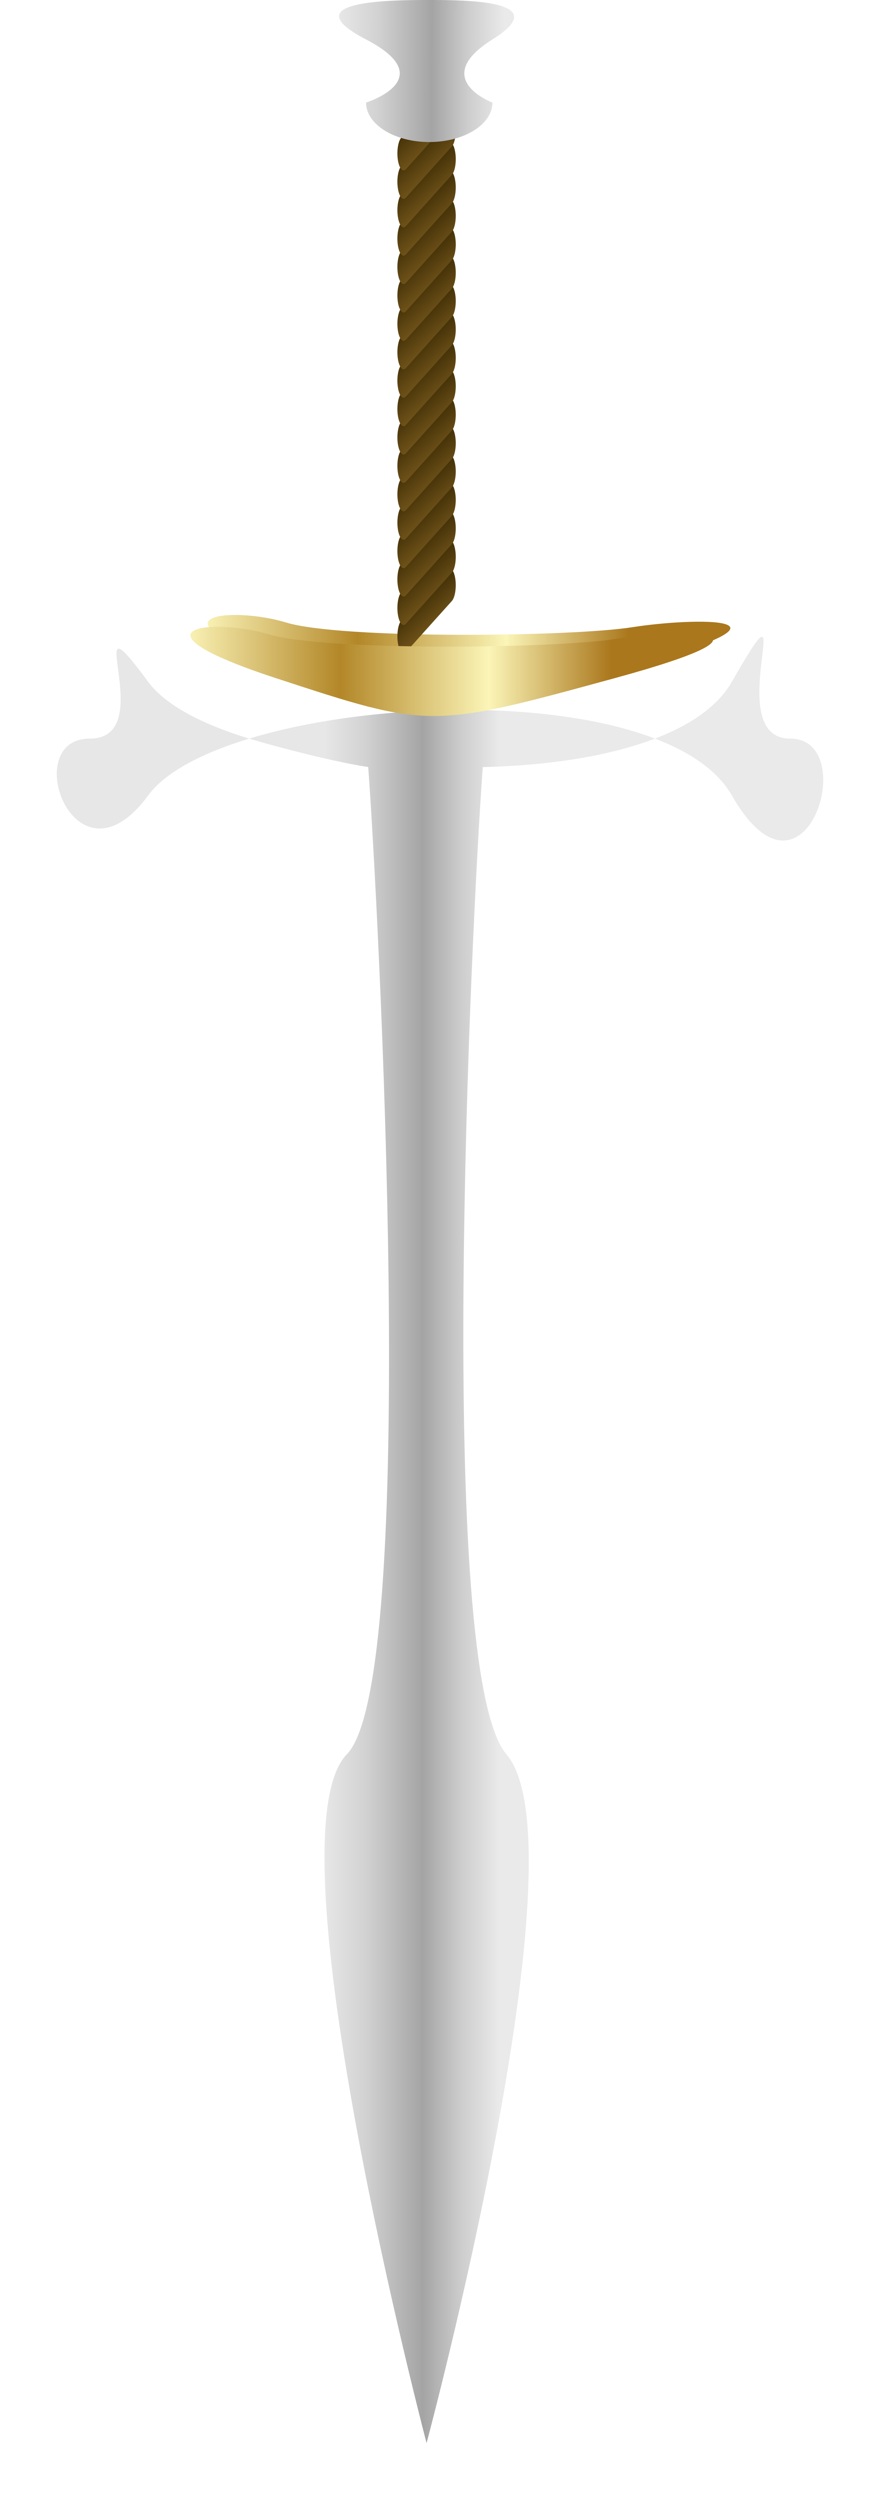 <svg width="31" height="88" viewBox="0 0 31 88" fill="none" xmlns="http://www.w3.org/2000/svg">
<path d="M10.312 23.45C4.866 21.666 8.138 21.322 10.082 21.914C12.025 22.506 20.13 22.418 22.286 22.077C24.442 21.736 28.813 21.666 22.286 23.45C15.759 25.233 15.759 25.233 10.312 23.45Z" fill="url(#paint0_linear_1410_9810)"/>
<path d="M14.299 22.956C14.188 23.08 14.06 22.932 14.015 22.626C13.97 22.319 14.024 21.969 14.135 21.845L15.755 20.044C15.866 19.92 15.994 20.068 16.039 20.375C16.084 20.681 16.03 21.031 15.919 21.155L14.299 22.956Z" fill="url(#paint1_linear_1410_9810)"/>
<path d="M14.3 21.956C14.188 22.081 14.06 21.933 14.015 21.626C13.97 21.319 14.024 20.97 14.136 20.845L15.755 19.044C15.867 18.92 15.994 19.068 16.039 19.375C16.085 19.681 16.031 20.031 15.919 20.155L14.3 21.956Z" fill="url(#paint2_linear_1410_9810)"/>
<path d="M14.299 20.956C14.187 21.08 14.06 20.932 14.015 20.625C13.969 20.319 14.023 19.969 14.135 19.845L15.754 18.044C15.866 17.919 15.993 18.067 16.039 18.374C16.084 18.681 16.03 19.03 15.918 19.155L14.299 20.956Z" fill="url(#paint3_linear_1410_9810)"/>
<path d="M14.299 19.956C14.188 20.08 14.06 19.932 14.015 19.625C13.97 19.319 14.023 18.969 14.135 18.845L15.755 17.044C15.866 16.92 15.994 17.068 16.039 17.375C16.084 17.681 16.03 18.031 15.918 18.155L14.299 19.956Z" fill="url(#paint4_linear_1410_9810)"/>
<path d="M14.3 18.956C14.188 19.081 14.06 18.933 14.015 18.626C13.97 18.319 14.024 17.969 14.135 17.845L15.755 16.044C15.867 15.92 15.994 16.068 16.039 16.375C16.084 16.681 16.03 17.031 15.919 17.155L14.3 18.956Z" fill="url(#paint5_linear_1410_9810)"/>
<path d="M14.3 17.956C14.188 18.081 14.06 17.933 14.015 17.626C13.97 17.319 14.024 16.97 14.136 16.845L15.755 15.044C15.867 14.92 15.994 15.068 16.039 15.375C16.085 15.682 16.031 16.031 15.919 16.155L14.3 17.956Z" fill="url(#paint6_linear_1410_9810)"/>
<path d="M14.299 16.956C14.187 17.08 14.06 16.932 14.015 16.625C13.97 16.319 14.023 15.969 14.135 15.845L15.754 14.044C15.866 13.92 15.994 14.068 16.039 14.374C16.084 14.681 16.03 15.031 15.918 15.155L14.299 16.956Z" fill="url(#paint7_linear_1410_9810)"/>
<path d="M14.299 15.956C14.188 16.08 14.06 15.932 14.015 15.626C13.97 15.319 14.024 14.969 14.135 14.845L15.755 13.044C15.866 12.92 15.994 13.068 16.039 13.374C16.084 13.681 16.03 14.031 15.919 14.155L14.299 15.956Z" fill="url(#paint8_linear_1410_9810)"/>
<path d="M14.3 14.956C14.188 15.081 14.06 14.933 14.015 14.626C13.97 14.319 14.024 13.97 14.136 13.845L15.755 12.044C15.867 11.92 15.994 12.068 16.039 12.375C16.084 12.681 16.031 13.031 15.919 13.155L14.3 14.956Z" fill="url(#paint9_linear_1410_9810)"/>
<path d="M14.299 13.956C14.187 14.08 14.06 13.932 14.015 13.625C13.969 13.319 14.023 12.969 14.135 12.845L15.754 11.044C15.866 10.919 15.993 11.067 16.039 11.374C16.084 11.681 16.03 12.03 15.918 12.155L14.299 13.956Z" fill="url(#paint10_linear_1410_9810)"/>
<path d="M14.299 12.956C14.188 13.08 14.06 12.932 14.015 12.626C13.97 12.319 14.024 11.969 14.135 11.845L15.755 10.044C15.866 9.92 15.994 10.068 16.039 10.374C16.084 10.681 16.03 11.031 15.919 11.155L14.299 12.956Z" fill="url(#paint11_linear_1410_9810)"/>
<path d="M14.3 11.956C14.188 12.08 14.06 11.932 14.015 11.626C13.97 11.319 14.024 10.969 14.136 10.845L15.755 9.044C15.867 8.92 15.994 9.068 16.039 9.375C16.084 9.681 16.031 10.031 15.919 10.155L14.3 11.956Z" fill="url(#paint12_linear_1410_9810)"/>
<path d="M14.3 10.956C14.188 11.081 14.06 10.933 14.015 10.626C13.97 10.319 14.024 9.97 14.136 9.845L15.755 8.044C15.867 7.92 15.994 8.068 16.039 8.375C16.085 8.682 16.031 9.031 15.919 9.155L14.3 10.956Z" fill="url(#paint13_linear_1410_9810)"/>
<path d="M14.299 9.956C14.187 10.08 14.06 9.932 14.015 9.625C13.97 9.319 14.023 8.969 14.135 8.845L15.754 7.044C15.866 6.92 15.994 7.068 16.039 7.374C16.084 7.681 16.03 8.031 15.918 8.155L14.299 9.956Z" fill="url(#paint14_linear_1410_9810)"/>
<path d="M14.299 8.956C14.188 9.08 14.06 8.932 14.015 8.626C13.97 8.319 14.024 7.969 14.135 7.845L15.755 6.044C15.866 5.92 15.994 6.068 16.039 6.375C16.084 6.681 16.03 7.031 15.919 7.155L14.299 8.956Z" fill="url(#paint15_linear_1410_9810)"/>
<path d="M14.3 7.956C14.188 8.081 14.06 7.933 14.015 7.626C13.97 7.319 14.024 6.969 14.136 6.845L15.755 5.044C15.867 4.92 15.994 5.068 16.039 5.375C16.085 5.682 16.031 6.031 15.919 6.155L14.3 7.956Z" fill="url(#paint16_linear_1410_9810)"/>
<path d="M14.299 6.956C14.187 7.08 14.06 6.932 14.015 6.625C13.969 6.319 14.023 5.969 14.135 5.845L15.754 4.044C15.866 3.92 15.993 4.067 16.039 4.374C16.084 4.681 16.03 5.031 15.918 5.155L14.299 6.956Z" fill="url(#paint17_linear_1410_9810)"/>
<path d="M14.299 5.956C14.188 6.08 14.06 5.932 14.015 5.626C13.97 5.319 14.024 4.969 14.135 4.845L15.755 3.044C15.866 2.92 15.994 3.068 16.039 3.374C16.084 3.681 16.03 4.031 15.919 4.155L14.299 5.956Z" fill="url(#paint18_linear_1410_9810)"/>
<g filter="url(#filter0_d_1410_9810)">
<path d="M3.163 22C0.634 22 2.649 27.5 5.219 24C5.817 23.185 7.113 22.506 8.779 22C9.747 22.294 11.815 22.831 12.971 23C13.323 27.769 14.786 55.126 12.218 57.753C9.406 60.63 15.027 82 15.027 82C15.027 82 20.651 61.041 17.84 57.753C15.324 54.811 16.602 28.5 17.007 23.003C19.259 22.951 21.421 22.633 23.074 22C24.327 22.479 25.289 23.139 25.781 24C28.351 28.501 30.366 22 27.837 22C26.504 22 26.72 20.193 26.844 19.144C26.957 18.204 26.996 17.873 25.781 20C25.289 20.861 24.327 21.52 23.074 22C19.304 20.557 12.903 20.748 8.779 22C7.113 21.494 5.817 20.815 5.219 20C3.993 18.331 4.044 18.708 4.159 19.56C4.284 20.494 4.486 22 3.163 22Z" fill="url(#paint19_linear_1410_9810)"/>
</g>
<path d="M15.121 5C13.892 5 12.895 4.378 12.895 3.611C12.895 3.611 15.566 2.778 12.895 1.389C10.224 0 13.892 0 15.121 0C16.35 0 19.573 0 17.347 1.389C15.12 2.778 17.347 3.611 17.347 3.611C17.347 4.378 16.35 5 15.121 5Z" fill="url(#paint20_linear_1410_9810)"/>
<g filter="url(#filter1_d_1410_9810)">
<path d="M9.703 22.866C4.256 21.082 7.528 20.738 9.472 21.33C11.416 21.922 19.52 21.834 21.676 21.493C23.833 21.152 28.203 21.082 21.676 22.866C15.149 24.65 15.149 24.65 9.703 22.866Z" fill="url(#paint21_linear_1410_9810)"/>
</g>
<defs>
<filter id="filter0_d_1410_9810" x="0" y="18.413" width="31" height="69.587" filterUnits="userSpaceOnUse" color-interpolation-filters="sRGB">
<feFlood flood-opacity="0" result="BackgroundImageFix"/>
<feColorMatrix in="SourceAlpha" type="matrix" values="0 0 0 0 0 0 0 0 0 0 0 0 0 0 0 0 0 0 127 0" result="hardAlpha"/>
<feOffset dy="4"/>
<feGaussianBlur stdDeviation="1"/>
<feComposite in2="hardAlpha" operator="out"/>
<feColorMatrix type="matrix" values="0 0 0 0 0 0 0 0 0 0 0 0 0 0 0 0 0 0 1 0"/>
<feBlend mode="normal" in2="BackgroundImageFix" result="effect1_dropShadow_1410_9810"/>
<feBlend mode="normal" in="SourceGraphic" in2="effect1_dropShadow_1410_9810" result="shape"/>
</filter>
<filter id="filter1_d_1410_9810" x="3.708" y="19.064" width="24.41" height="9.14" filterUnits="userSpaceOnUse" color-interpolation-filters="sRGB">
<feFlood flood-opacity="0" result="BackgroundImageFix"/>
<feColorMatrix in="SourceAlpha" type="matrix" values="0 0 0 0 0 0 0 0 0 0 0 0 0 0 0 0 0 0 127 0" result="hardAlpha"/>
<feOffset dy="1"/>
<feGaussianBlur stdDeviation="1.5"/>
<feComposite in2="hardAlpha" operator="out"/>
<feColorMatrix type="matrix" values="0 0 0 0 0 0 0 0 0 0 0 0 0 0 0 0 0 0 0.3 0"/>
<feBlend mode="normal" in2="BackgroundImageFix" result="effect1_dropShadow_1410_9810"/>
<feBlend mode="normal" in="SourceGraphic" in2="effect1_dropShadow_1410_9810" result="shape"/>
</filter>
<linearGradient id="paint0_linear_1410_9810" x1="2.399" y1="23.237" x2="22.155" y2="23.237" gradientUnits="userSpaceOnUse">
<stop stop-color="#BF953F"/>
<stop offset="0.234" stop-color="#FCF6BA"/>
<stop offset="0.516" stop-color="#B38728"/>
<stop offset="0.781" stop-color="#FBF5B7"/>
<stop offset="1" stop-color="#AA771C"/>
</linearGradient>
<linearGradient id="paint1_linear_1410_9810" x1="15.245" y1="22.099" x2="14.25" y2="21.012" gradientUnits="userSpaceOnUse">
<stop stop-color="#6F5219"/>
<stop offset="1" stop-color="#302200"/>
</linearGradient>
<linearGradient id="paint2_linear_1410_9810" x1="15.245" y1="21.1" x2="14.25" y2="20.012" gradientUnits="userSpaceOnUse">
<stop stop-color="#6F5219"/>
<stop offset="1" stop-color="#302200"/>
</linearGradient>
<linearGradient id="paint3_linear_1410_9810" x1="15.245" y1="20.099" x2="14.25" y2="19.012" gradientUnits="userSpaceOnUse">
<stop stop-color="#6F5219"/>
<stop offset="1" stop-color="#302200"/>
</linearGradient>
<linearGradient id="paint4_linear_1410_9810" x1="15.245" y1="19.099" x2="14.25" y2="18.012" gradientUnits="userSpaceOnUse">
<stop stop-color="#6F5219"/>
<stop offset="1" stop-color="#302200"/>
</linearGradient>
<linearGradient id="paint5_linear_1410_9810" x1="15.245" y1="18.1" x2="14.25" y2="17.012" gradientUnits="userSpaceOnUse">
<stop stop-color="#6F5219"/>
<stop offset="1" stop-color="#302200"/>
</linearGradient>
<linearGradient id="paint6_linear_1410_9810" x1="15.246" y1="17.1" x2="14.251" y2="16.012" gradientUnits="userSpaceOnUse">
<stop stop-color="#6F5219"/>
<stop offset="1" stop-color="#302200"/>
</linearGradient>
<linearGradient id="paint7_linear_1410_9810" x1="15.245" y1="16.099" x2="14.25" y2="15.012" gradientUnits="userSpaceOnUse">
<stop stop-color="#6F5219"/>
<stop offset="1" stop-color="#302200"/>
</linearGradient>
<linearGradient id="paint8_linear_1410_9810" x1="15.245" y1="15.1" x2="14.25" y2="14.012" gradientUnits="userSpaceOnUse">
<stop stop-color="#6F5219"/>
<stop offset="1" stop-color="#302200"/>
</linearGradient>
<linearGradient id="paint9_linear_1410_9810" x1="15.245" y1="14.1" x2="14.25" y2="13.012" gradientUnits="userSpaceOnUse">
<stop stop-color="#6F5219"/>
<stop offset="1" stop-color="#302200"/>
</linearGradient>
<linearGradient id="paint10_linear_1410_9810" x1="15.245" y1="13.099" x2="14.25" y2="12.011" gradientUnits="userSpaceOnUse">
<stop stop-color="#6F5219"/>
<stop offset="1" stop-color="#302200"/>
</linearGradient>
<linearGradient id="paint11_linear_1410_9810" x1="15.245" y1="12.099" x2="14.25" y2="11.012" gradientUnits="userSpaceOnUse">
<stop stop-color="#6F5219"/>
<stop offset="1" stop-color="#302200"/>
</linearGradient>
<linearGradient id="paint12_linear_1410_9810" x1="15.245" y1="11.1" x2="14.25" y2="10.012" gradientUnits="userSpaceOnUse">
<stop stop-color="#6F5219"/>
<stop offset="1" stop-color="#302200"/>
</linearGradient>
<linearGradient id="paint13_linear_1410_9810" x1="15.246" y1="10.1" x2="14.251" y2="9.012" gradientUnits="userSpaceOnUse">
<stop stop-color="#6F5219"/>
<stop offset="1" stop-color="#302200"/>
</linearGradient>
<linearGradient id="paint14_linear_1410_9810" x1="15.245" y1="9.099" x2="14.25" y2="8.012" gradientUnits="userSpaceOnUse">
<stop stop-color="#6F5219"/>
<stop offset="1" stop-color="#302200"/>
</linearGradient>
<linearGradient id="paint15_linear_1410_9810" x1="15.245" y1="8.099" x2="14.25" y2="7.012" gradientUnits="userSpaceOnUse">
<stop stop-color="#6F5219"/>
<stop offset="1" stop-color="#302200"/>
</linearGradient>
<linearGradient id="paint16_linear_1410_9810" x1="15.245" y1="7.1" x2="14.25" y2="6.012" gradientUnits="userSpaceOnUse">
<stop stop-color="#6F5219"/>
<stop offset="1" stop-color="#302200"/>
</linearGradient>
<linearGradient id="paint17_linear_1410_9810" x1="15.245" y1="6.099" x2="14.25" y2="5.012" gradientUnits="userSpaceOnUse">
<stop stop-color="#6F5219"/>
<stop offset="1" stop-color="#302200"/>
</linearGradient>
<linearGradient id="paint18_linear_1410_9810" x1="15.245" y1="5.099" x2="14.25" y2="4.012" gradientUnits="userSpaceOnUse">
<stop stop-color="#6F5219"/>
<stop offset="1" stop-color="#302200"/>
</linearGradient>
<linearGradient id="paint19_linear_1410_9810" x1="11.428" y1="38.5" x2="17.597" y2="38.5" gradientUnits="userSpaceOnUse">
<stop stop-color="#E7E7E7"/>
<stop offset="0.234" stop-color="#D2D2D2"/>
<stop offset="0.562" stop-color="#A4A4A4"/>
<stop offset="0.781" stop-color="#CDCDCD"/>
<stop offset="1" stop-color="#EAEAEA"/>
</linearGradient>
<linearGradient id="paint20_linear_1410_9810" x1="11.95" y1="1.659" x2="17.766" y2="1.678" gradientUnits="userSpaceOnUse">
<stop stop-color="#E7E7E7"/>
<stop offset="0.234" stop-color="#D2D2D2"/>
<stop offset="0.562" stop-color="#A4A4A4"/>
<stop offset="0.781" stop-color="#CDCDCD"/>
<stop offset="1" stop-color="#EAEAEA"/>
</linearGradient>
<linearGradient id="paint21_linear_1410_9810" x1="1.789" y1="22.653" x2="21.545" y2="22.653" gradientUnits="userSpaceOnUse">
<stop stop-color="#BF953F"/>
<stop offset="0.234" stop-color="#FCF6BA"/>
<stop offset="0.516" stop-color="#B38728"/>
<stop offset="0.781" stop-color="#FBF5B7"/>
<stop offset="1" stop-color="#AA771C"/>
</linearGradient>
</defs>
</svg>
